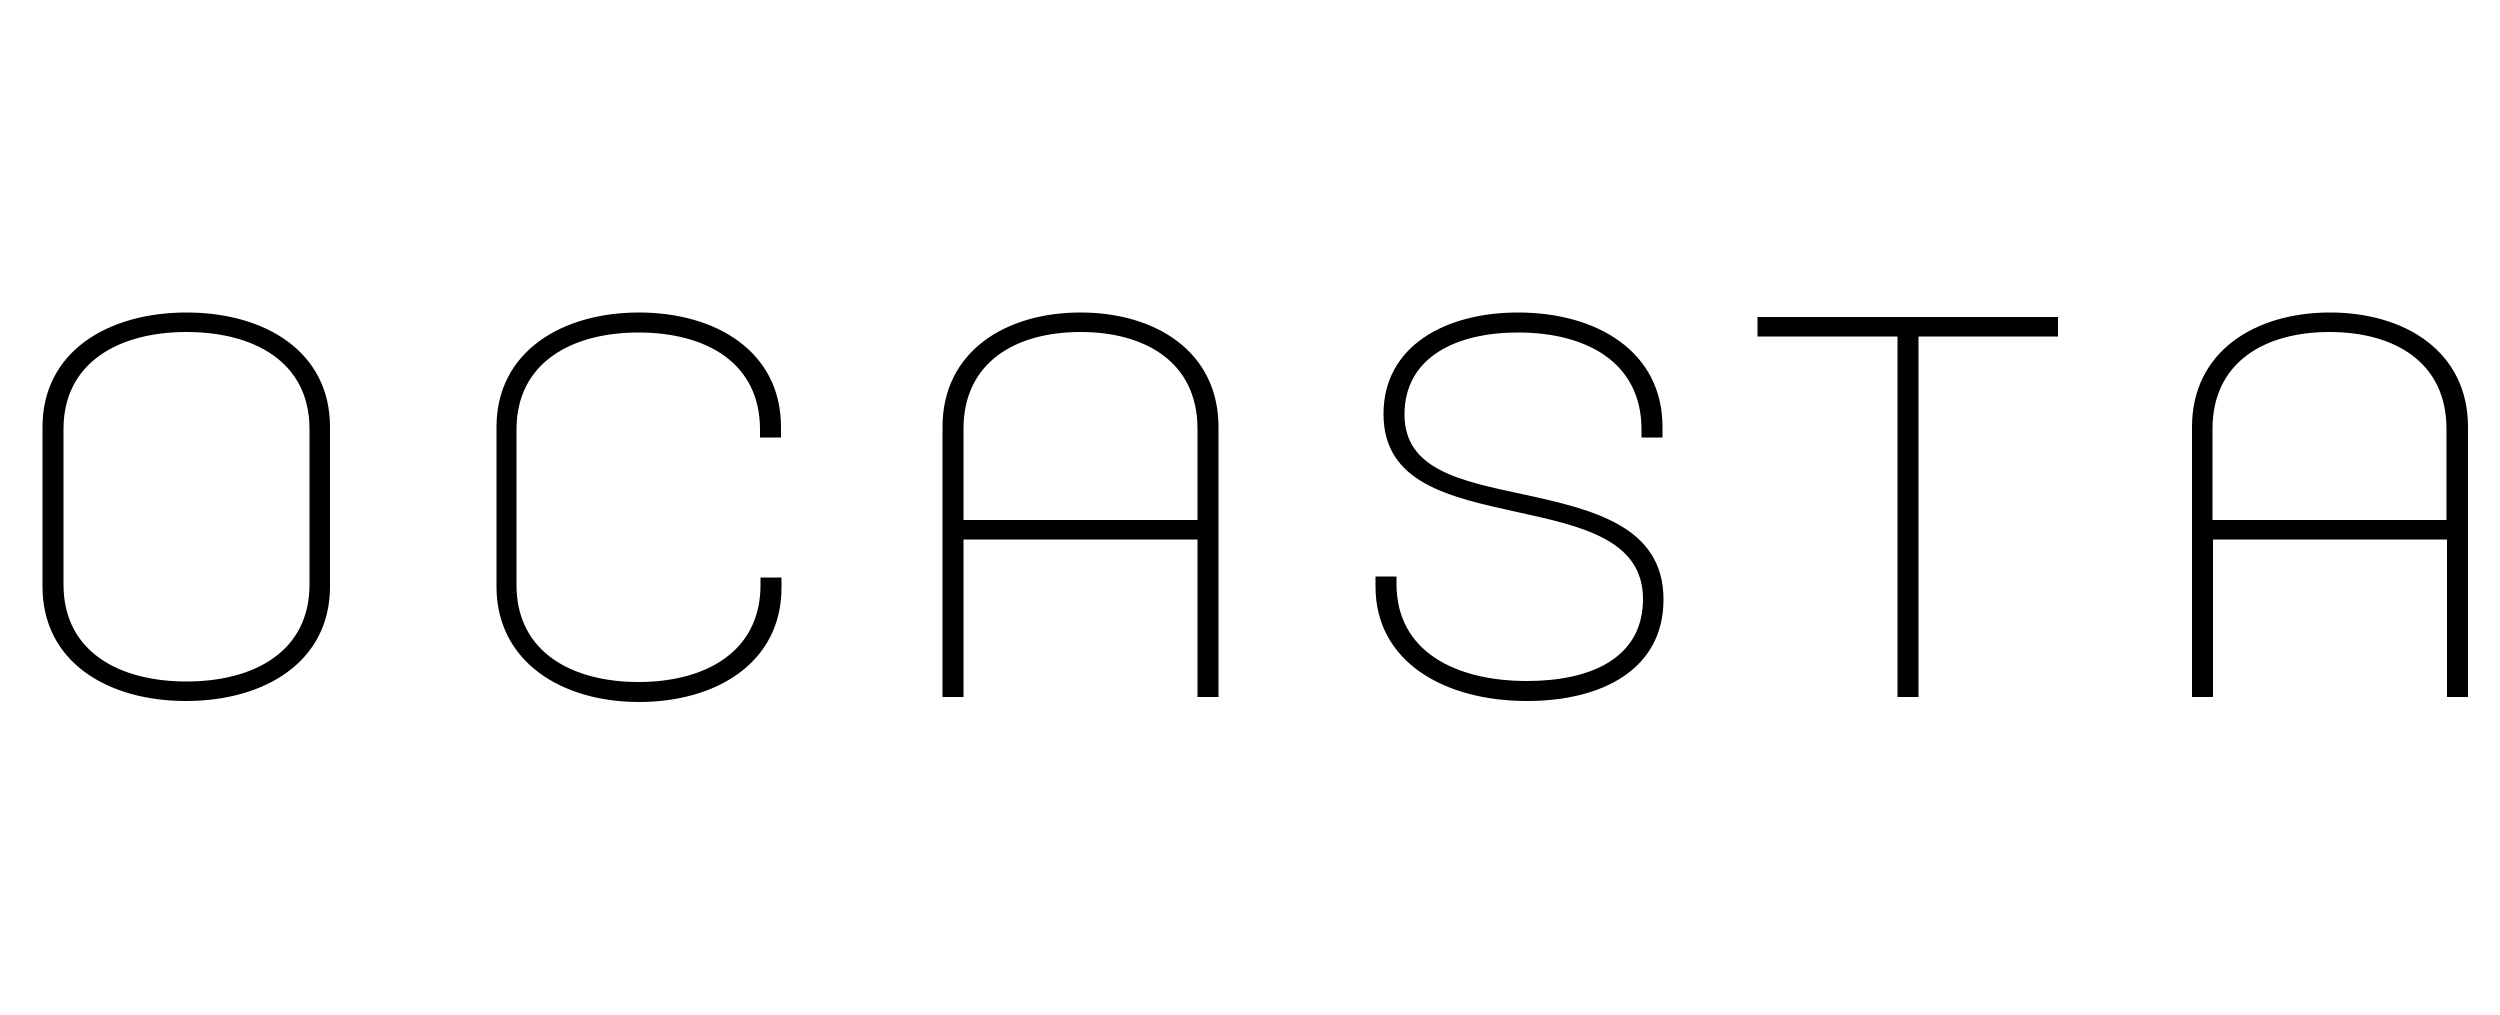 <?xml version="1.0" encoding="utf-8"?>
<!-- Generator: Adobe Illustrator 22.1.0, SVG Export Plug-In . SVG Version: 6.00 Build 0)  -->
<svg version="1.1" id="brand" xmlns="http://www.w3.org/2000/svg" xmlns:xlink="http://www.w3.org/1999/xlink" x="0px" y="0px"
	 viewBox="0 0 500 203" style="enable-background:new 0 0 500 203;" xml:space="preserve">
<g>
	<path d="M8.5,117.3V85.4c0-15.1,13.1-22.9,28.8-22.9S66,70.3,66,85.4v31.9c0,15.1-13.1,22.9-28.8,22.9S8.5,132.4,8.5,117.3
		L8.5,117.3z M12.7,85.8v31.1c0,13.5,11.2,19.4,24.6,19.4s24.6-5.9,24.6-19.4V85.8c0-13.5-11.2-19.4-24.6-19.4S12.7,72.4,12.7,85.8
		L12.7,85.8z M99.3,117.3V85.4c0-15.1,13.1-22.9,28.5-22.9s28.4,7.8,28.4,22.9v2.1h-4.2v-1.6c0-13.5-11-19.4-24.3-19.4
		c-13.2,0-24.4,5.9-24.4,19.4v31.1c0,13.5,11.2,19.4,24.4,19.4c13.2,0,24.4-5.9,24.4-19.4v-1.5h4.2v2c0,15.1-13.1,22.9-28.5,22.9
		S99.3,132.4,99.3,117.3L99.3,117.3z M188.5,85.4c0-15.1,12.6-22.9,27.6-22.9c15,0,27.6,7.8,27.6,22.9v54h-4.2v-31.5h-46.8v31.5
		h-4.2V85.4z M239.5,85.8c0-13.5-10.6-19.4-23.4-19.4s-23.4,5.9-23.4,19.4V104h46.8V85.8z M328.6,119.8c0,11.8-10.4,16.4-23.2,16.4
		c-14.3,0-26.1-5.9-26.1-19.4v-1.5h-4.2v2c0,15.1,13.8,22.9,30.3,22.9c15,0,27.3-6.3,27.3-20.3c0-14.7-14.2-18-27.9-21
		c-12.6-2.7-23.9-4.9-23.9-16c0-11.5,10.4-16.4,22.7-16.4c13.6,0,24.7,5.9,24.7,19.4v1.6h4.2v-2.1c0-15.1-13.1-22.9-28.9-22.9
		c-14.5,0-26.9,6.7-26.9,20.3c0,13.8,13.1,16.6,26.7,19.6C316.2,105.2,328.6,107.9,328.6,119.8L328.6,119.8z M411.7,67.3h-28v72.1
		h-4.2V67.3h-28v-3.9h60.1V67.3z M438.4,85.4c0-15.1,12.6-22.9,27.6-22.9c15,0,27.6,7.8,27.6,22.9v54h-4.2v-31.5h-46.8v31.5h-4.2
		V85.4z M489.3,85.8c0-13.5-10.6-19.4-23.4-19.4s-23.4,5.9-23.4,19.4V104h46.8V85.8z"/>
</g>
</svg>
